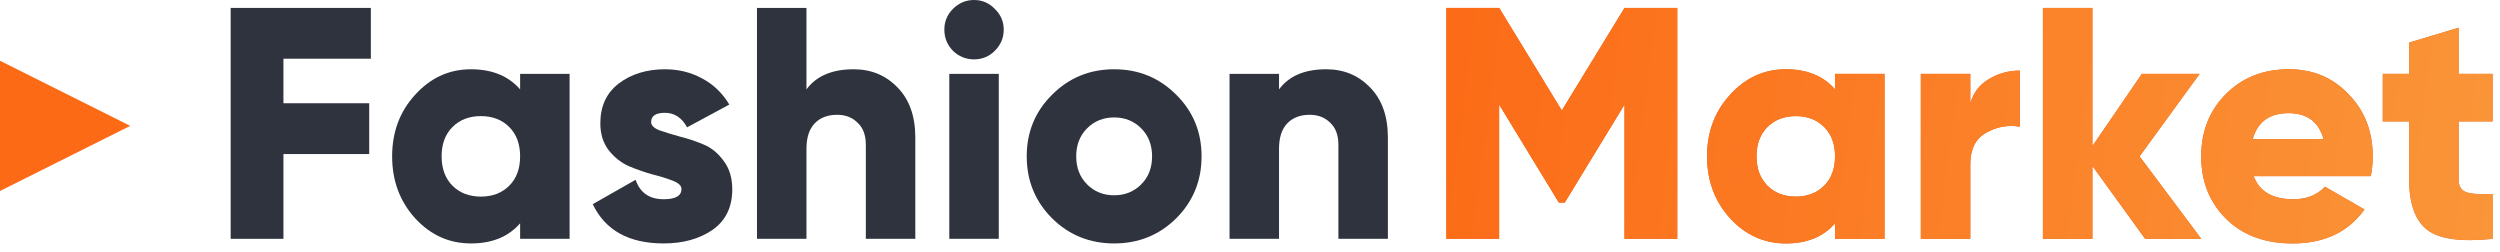 <svg width="288" height="29" viewBox="0 0 288 29" fill="none" xmlns="http://www.w3.org/2000/svg">
<path d="M42.722 6.764H32.652V11.894H42.532V17.746H32.652V27.512H26.572V0.912H42.722V6.764Z" fill="#2E333E"/>
<path d="M59.918 8.512H65.618V27.512H59.918V25.726C58.575 27.271 56.688 28.044 54.256 28.044C51.748 28.044 49.608 27.081 47.834 25.156C46.061 23.205 45.174 20.824 45.174 18.012C45.174 15.2 46.061 12.831 47.834 10.906C49.608 8.955 51.748 7.98 54.256 7.98C56.688 7.98 58.575 8.753 59.918 10.298V8.512ZM52.128 21.394C52.964 22.23 54.053 22.648 55.396 22.648C56.739 22.648 57.828 22.23 58.664 21.394C59.5 20.558 59.918 19.431 59.918 18.012C59.918 16.593 59.5 15.466 58.664 14.63C57.828 13.794 56.739 13.376 55.396 13.376C54.053 13.376 52.964 13.794 52.128 14.63C51.292 15.466 50.874 16.593 50.874 18.012C50.874 19.431 51.292 20.558 52.128 21.394Z" fill="#2E333E"/>
<path d="M75.01 14.06C75.01 14.44 75.327 14.757 75.96 15.01C76.619 15.238 77.404 15.479 78.316 15.732C79.228 15.96 80.14 16.264 81.052 16.644C81.964 17.024 82.737 17.657 83.37 18.544C84.029 19.405 84.358 20.495 84.358 21.812C84.358 23.864 83.598 25.422 82.078 26.486C80.558 27.525 78.684 28.044 76.454 28.044C72.452 28.044 69.728 26.537 68.284 23.522L73.224 20.71C73.731 22.205 74.808 22.952 76.454 22.952C77.822 22.952 78.506 22.559 78.506 21.774C78.506 21.394 78.177 21.077 77.518 20.824C76.885 20.571 76.112 20.33 75.2 20.102C74.288 19.849 73.376 19.532 72.464 19.152C71.552 18.747 70.767 18.126 70.108 17.29C69.475 16.454 69.158 15.428 69.158 14.212C69.158 12.236 69.868 10.703 71.286 9.614C72.73 8.525 74.504 7.98 76.606 7.98C78.177 7.98 79.608 8.335 80.9 9.044C82.192 9.728 83.231 10.729 84.016 12.046L79.152 14.668C78.544 13.553 77.696 12.996 76.606 12.996C75.542 12.996 75.01 13.351 75.01 14.06Z" fill="#2E333E"/>
<path d="M98.338 7.98C100.365 7.98 102.05 8.677 103.392 10.07C104.76 11.463 105.444 13.389 105.444 15.846V27.512H99.744V16.682C99.744 15.567 99.428 14.719 98.794 14.136C98.186 13.528 97.401 13.224 96.438 13.224C95.349 13.224 94.488 13.553 93.854 14.212C93.221 14.871 92.904 15.846 92.904 17.138V27.512H87.204V0.912H92.904V10.298C94.044 8.753 95.856 7.98 98.338 7.98Z" fill="#2E333E"/>
<path d="M114.603 5.852C113.944 6.511 113.146 6.84 112.209 6.84C111.271 6.84 110.461 6.511 109.777 5.852C109.118 5.168 108.789 4.357 108.789 3.42C108.789 2.483 109.118 1.685 109.777 1.026C110.461 0.342 111.271 0 112.209 0C113.146 0 113.944 0.342 114.603 1.026C115.287 1.685 115.629 2.483 115.629 3.42C115.629 4.357 115.287 5.168 114.603 5.852ZM109.359 27.512V8.512H115.059V27.512H109.359Z" fill="#2E333E"/>
<path d="M135.494 25.156C133.543 27.081 131.162 28.044 128.35 28.044C125.538 28.044 123.156 27.081 121.206 25.156C119.255 23.205 118.28 20.824 118.28 18.012C118.28 15.2 119.255 12.831 121.206 10.906C123.156 8.955 125.538 7.98 128.35 7.98C131.162 7.98 133.543 8.955 135.494 10.906C137.444 12.831 138.42 15.2 138.42 18.012C138.42 20.824 137.444 23.205 135.494 25.156ZM125.234 21.242C126.07 22.078 127.108 22.496 128.35 22.496C129.591 22.496 130.63 22.078 131.466 21.242C132.302 20.406 132.72 19.329 132.72 18.012C132.72 16.695 132.302 15.618 131.466 14.782C130.63 13.946 129.591 13.528 128.35 13.528C127.108 13.528 126.07 13.946 125.234 14.782C124.398 15.618 123.98 16.695 123.98 18.012C123.98 19.329 124.398 20.406 125.234 21.242Z" fill="#2E333E"/>
<path d="M152.778 7.98C154.804 7.98 156.489 8.677 157.832 10.07C159.2 11.463 159.884 13.389 159.884 15.846V27.512H154.184V16.682C154.184 15.567 153.867 14.719 153.234 14.136C152.626 13.528 151.84 13.224 150.878 13.224C149.788 13.224 148.927 13.553 148.294 14.212C147.66 14.871 147.344 15.846 147.344 17.138V27.512H141.644V8.512H147.344V10.298C148.484 8.753 150.295 7.98 152.778 7.98Z" fill="#2E333E"/>
<path d="M193.222 0.912V27.512H187.142V12.046L180.264 23.332H179.58L172.702 12.046V27.512H166.622V0.912H172.702L179.922 12.73L187.142 0.912H193.222Z" fill="#E55B0C"/>
<path d="M193.222 0.912V27.512H187.142V12.046L180.264 23.332H179.58L172.702 12.046V27.512H166.622V0.912H172.702L179.922 12.73L187.142 0.912H193.222Z" fill="url(#paint0_linear_5_711)"/>
<path d="M211.398 8.512H217.098V27.512H211.398V25.726C210.055 27.271 208.168 28.044 205.736 28.044C203.228 28.044 201.087 27.081 199.314 25.156C197.54 23.205 196.654 20.824 196.654 18.012C196.654 15.2 197.54 12.831 199.314 10.906C201.087 8.955 203.228 7.98 205.736 7.98C208.168 7.98 210.055 8.753 211.398 10.298V8.512ZM203.608 21.394C204.444 22.23 205.533 22.648 206.876 22.648C208.218 22.648 209.308 22.23 210.144 21.394C210.98 20.558 211.398 19.431 211.398 18.012C211.398 16.593 210.98 15.466 210.144 14.63C209.308 13.794 208.218 13.376 206.876 13.376C205.533 13.376 204.444 13.794 203.608 14.63C202.772 15.466 202.354 16.593 202.354 18.012C202.354 19.431 202.772 20.558 203.608 21.394Z" fill="#E55B0C"/>
<path d="M211.398 8.512H217.098V27.512H211.398V25.726C210.055 27.271 208.168 28.044 205.736 28.044C203.228 28.044 201.087 27.081 199.314 25.156C197.54 23.205 196.654 20.824 196.654 18.012C196.654 15.2 197.54 12.831 199.314 10.906C201.087 8.955 203.228 7.98 205.736 7.98C208.168 7.98 210.055 8.753 211.398 10.298V8.512ZM203.608 21.394C204.444 22.23 205.533 22.648 206.876 22.648C208.218 22.648 209.308 22.23 210.144 21.394C210.98 20.558 211.398 19.431 211.398 18.012C211.398 16.593 210.98 15.466 210.144 14.63C209.308 13.794 208.218 13.376 206.876 13.376C205.533 13.376 204.444 13.794 203.608 14.63C202.772 15.466 202.354 16.593 202.354 18.012C202.354 19.431 202.772 20.558 203.608 21.394Z" fill="url(#paint1_linear_5_711)"/>
<path d="M226.979 11.894C227.334 10.678 228.043 9.753 229.107 9.12C230.197 8.461 231.387 8.132 232.679 8.132V14.592C231.286 14.364 229.981 14.605 228.765 15.314C227.575 15.998 226.979 17.201 226.979 18.924V27.512H221.279V8.512H226.979V11.894Z" fill="#E55B0C"/>
<path d="M226.979 11.894C227.334 10.678 228.043 9.753 229.107 9.12C230.197 8.461 231.387 8.132 232.679 8.132V14.592C231.286 14.364 229.981 14.605 228.765 15.314C227.575 15.998 226.979 17.201 226.979 18.924V27.512H221.279V8.512H226.979V11.894Z" fill="url(#paint2_linear_5_711)"/>
<path d="M253.584 27.512H247.124L241.044 19.114V27.512H235.344V0.912H241.044V16.834L246.744 8.512H253.394L246.478 18.012L253.584 27.512Z" fill="#E55B0C"/>
<path d="M253.584 27.512H247.124L241.044 19.114V27.512H235.344V0.912H241.044V16.834L246.744 8.512H253.394L246.478 18.012L253.584 27.512Z" fill="url(#paint3_linear_5_711)"/>
<path d="M259.621 20.292C260.28 22.065 261.8 22.952 264.181 22.952C265.727 22.952 266.943 22.471 267.829 21.508L272.389 24.13C270.515 26.739 267.753 28.044 264.105 28.044C260.913 28.044 258.355 27.094 256.429 25.194C254.529 23.294 253.579 20.9 253.579 18.012C253.579 15.149 254.517 12.768 256.391 10.868C258.291 8.943 260.723 7.98 263.687 7.98C266.449 7.98 268.741 8.943 270.565 10.868C272.415 12.768 273.339 15.149 273.339 18.012C273.339 18.823 273.263 19.583 273.111 20.292H259.621ZM259.507 16.036H267.677C267.12 14.035 265.777 13.034 263.649 13.034C261.445 13.034 260.065 14.035 259.507 16.036Z" fill="#E55B0C"/>
<path d="M259.621 20.292C260.28 22.065 261.8 22.952 264.181 22.952C265.727 22.952 266.943 22.471 267.829 21.508L272.389 24.13C270.515 26.739 267.753 28.044 264.105 28.044C260.913 28.044 258.355 27.094 256.429 25.194C254.529 23.294 253.579 20.9 253.579 18.012C253.579 15.149 254.517 12.768 256.391 10.868C258.291 8.943 260.723 7.98 263.687 7.98C266.449 7.98 268.741 8.943 270.565 10.868C272.415 12.768 273.339 15.149 273.339 18.012C273.339 18.823 273.263 19.583 273.111 20.292H259.621ZM259.507 16.036H267.677C267.12 14.035 265.777 13.034 263.649 13.034C261.445 13.034 260.065 14.035 259.507 16.036Z" fill="url(#paint4_linear_5_711)"/>
<path d="M287.15 13.984H283.236V20.71C283.236 21.47 283.54 21.951 284.148 22.154C284.756 22.357 285.756 22.42 287.15 22.344V27.512C283.527 27.892 281.019 27.55 279.626 26.486C278.232 25.397 277.536 23.471 277.536 20.71V13.984H274.496V8.512H277.536V4.902L283.236 3.192V8.512H287.15V13.984Z" fill="#E55B0C"/>
<path d="M287.15 13.984H283.236V20.71C283.236 21.47 283.54 21.951 284.148 22.154C284.756 22.357 285.756 22.42 287.15 22.344V27.512C283.527 27.892 281.019 27.55 279.626 26.486C278.232 25.397 277.536 23.471 277.536 20.71V13.984H274.496V8.512H277.536V4.902L283.236 3.192V8.512H287.15V13.984Z" fill="url(#paint5_linear_5_711)"/>
<path fill-rule="evenodd" clip-rule="evenodd" d="M0 7L15 14.5L0 22V7Z" fill="#FC6A16"/>
<defs>
<linearGradient id="paint0_linear_5_711" x1="164" y1="-9.488" x2="292.949" y2="7.448" gradientUnits="userSpaceOnUse">
<stop stop-color="#FC6A16"/>
<stop offset="1" stop-color="#FA9639"/>
</linearGradient>
<linearGradient id="paint1_linear_5_711" x1="164" y1="-9.488" x2="292.949" y2="7.448" gradientUnits="userSpaceOnUse">
<stop stop-color="#FC6A16"/>
<stop offset="1" stop-color="#FA9639"/>
</linearGradient>
<linearGradient id="paint2_linear_5_711" x1="164" y1="-9.488" x2="292.949" y2="7.448" gradientUnits="userSpaceOnUse">
<stop stop-color="#FC6A16"/>
<stop offset="1" stop-color="#FA9639"/>
</linearGradient>
<linearGradient id="paint3_linear_5_711" x1="164" y1="-9.488" x2="292.949" y2="7.448" gradientUnits="userSpaceOnUse">
<stop stop-color="#FC6A16"/>
<stop offset="1" stop-color="#FA9639"/>
</linearGradient>
<linearGradient id="paint4_linear_5_711" x1="164" y1="-9.488" x2="292.949" y2="7.448" gradientUnits="userSpaceOnUse">
<stop stop-color="#FC6A16"/>
<stop offset="1" stop-color="#FA9639"/>
</linearGradient>
<linearGradient id="paint5_linear_5_711" x1="164" y1="-9.488" x2="292.949" y2="7.448" gradientUnits="userSpaceOnUse">
<stop stop-color="#FC6A16"/>
<stop offset="1" stop-color="#FA9639"/>
</linearGradient>
</defs>
</svg>
